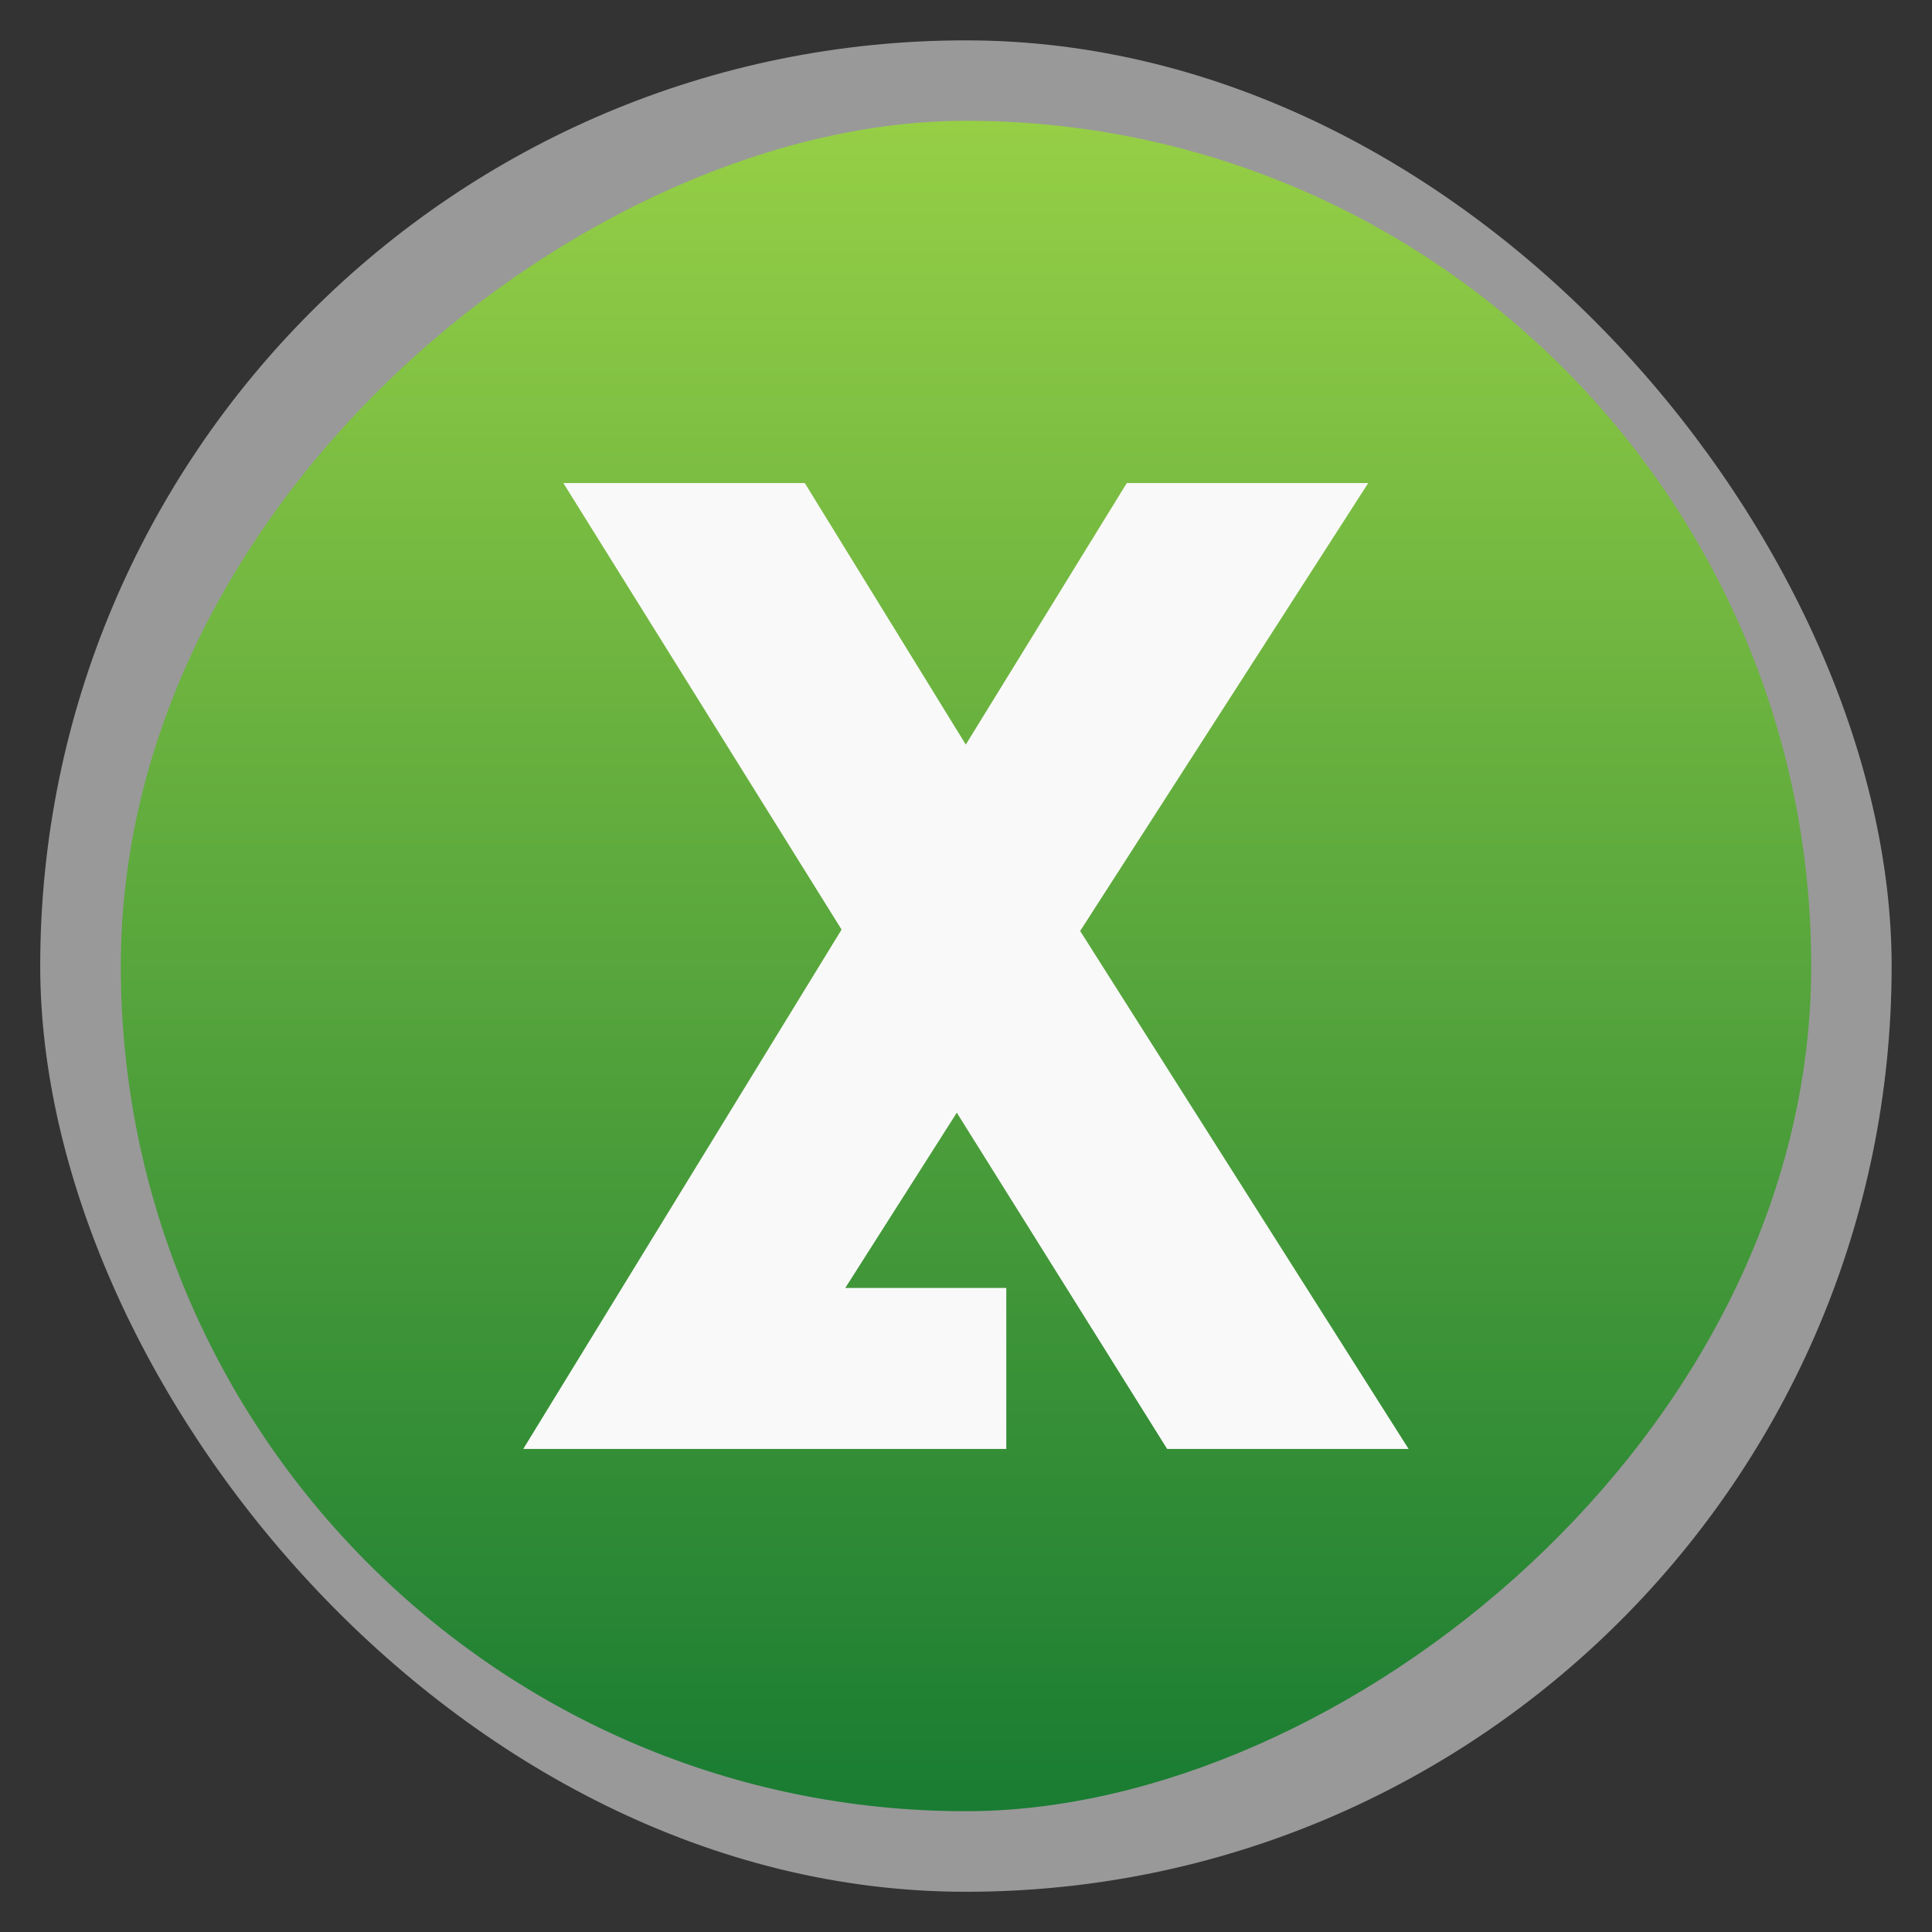 <svg xmlns="http://www.w3.org/2000/svg" xmlns:xlink="http://www.w3.org/1999/xlink" width="48" viewBox="0 0 13.547 13.547" height="48">
 <rect x="0" y="0" width="13.547" height="13.547" fill="#333333" stroke="none"/>
 <defs>
  <linearGradient id="0">
   <stop stop-color="#96cf46"/>
   <stop offset="1" stop-color="#197c32"/>
  </linearGradient>
  <linearGradient xlink:href="#0" id="1" x1="0.847" x2="12.7" gradientUnits="userSpaceOnUse" gradientTransform="translate(0,-13.547)"/>
 </defs>
 <rect height="12.982" rx="6.491" y="0.283" x="0.282" width="12.982" opacity="0.5" fill="#ffffff" fill-rule="evenodd"/>
 <rect height="11.853" rx="5.927" y="-12.7" x="0.847" width="11.853" transform="matrix(0,1,-1,0,0,0)" fill="url(#1)" fill-rule="evenodd"/>
 <path d="m 3.669,10.16 3.387,0 0,-1.129 -1.129,0 L 6.709,7.802 8.184,10.16 l 1.693,0 -2.303,-3.632 2.02,-3.141 -1.693,0 -1.129,1.834 -1.129,-1.834 -1.693,0 1.951,3.131 z" fill="#f9f9f9"/>
</svg>
